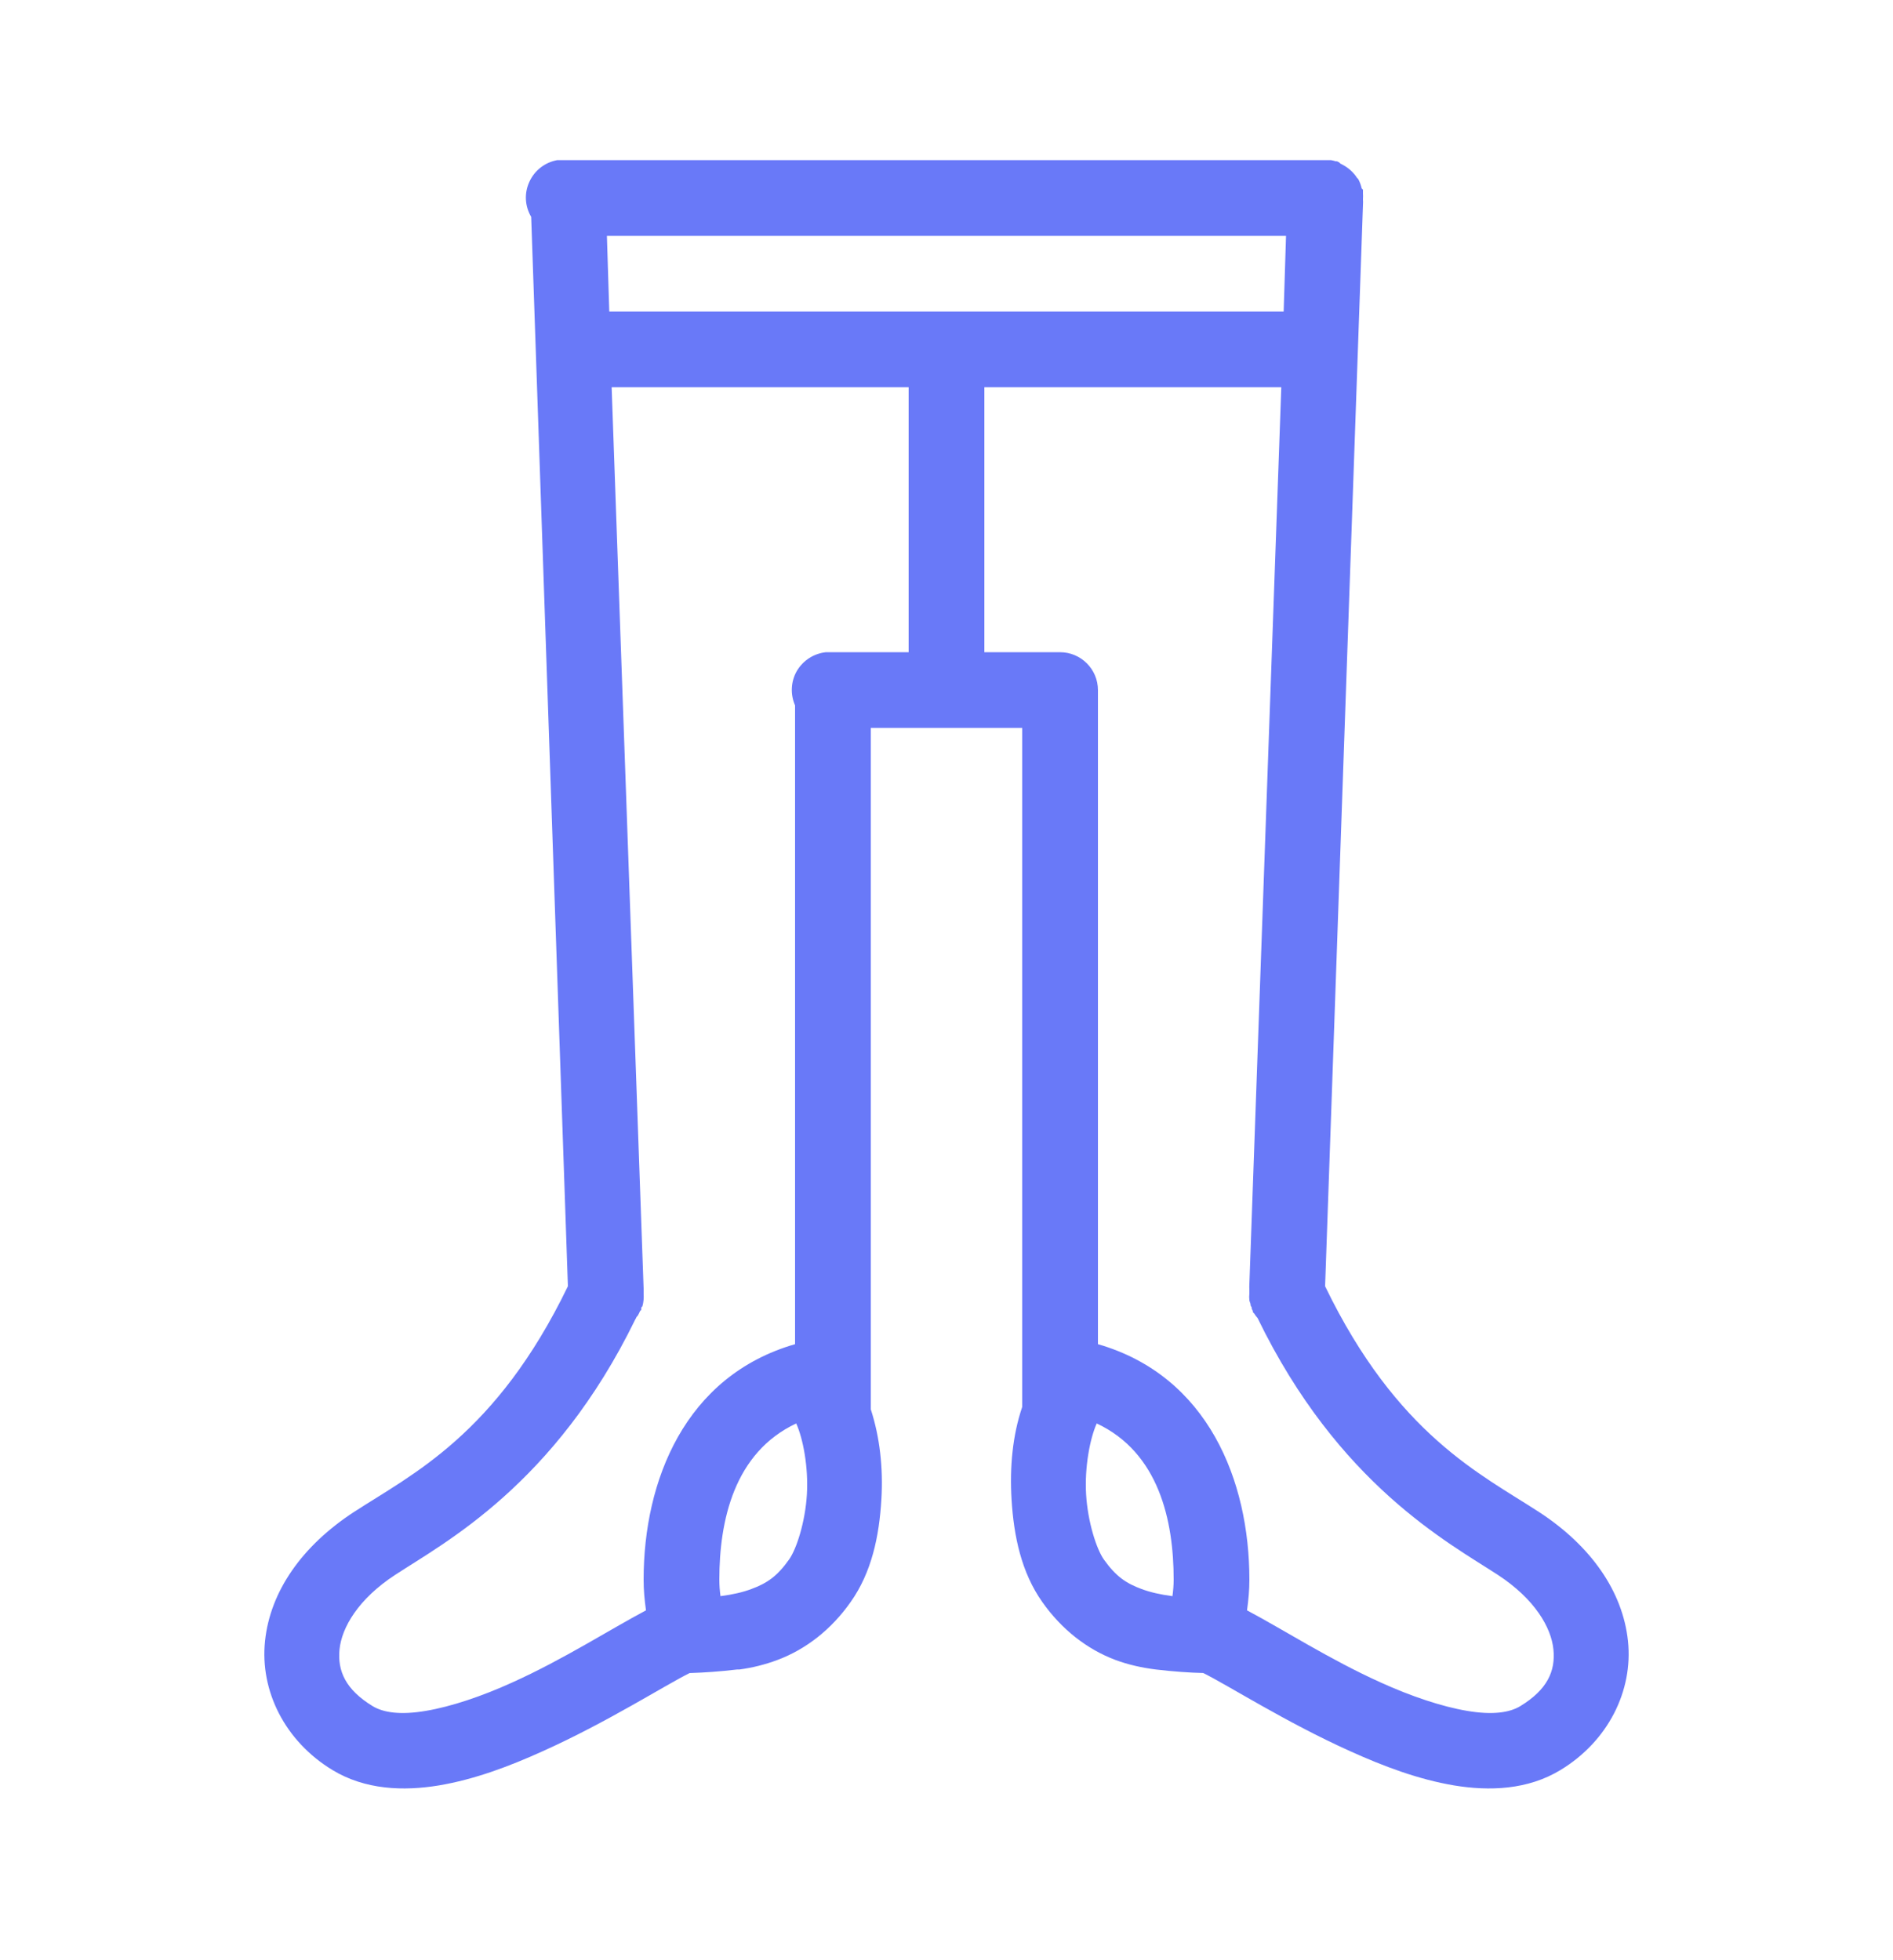 <svg width="28" height="29" viewBox="0 0 28 29" fill="none" xmlns="http://www.w3.org/2000/svg">
<path d="M8.242 2.369C8.061 2.402 7.908 2.52 7.831 2.688C7.752 2.857 7.763 3.049 7.857 3.209L8.4 19.029C7.335 21.23 6.092 21.811 5.232 22.371C4.469 22.87 3.996 23.542 3.92 24.279C3.843 25.016 4.215 25.76 4.917 26.186C5.401 26.48 5.967 26.501 6.492 26.414C7.017 26.326 7.534 26.132 8.032 25.906C8.984 25.478 9.846 24.926 10.202 24.751C10.205 24.749 10.218 24.753 10.22 24.751C10.41 24.745 10.644 24.73 10.902 24.699C10.913 24.697 10.927 24.701 10.937 24.699C11.132 24.673 11.32 24.625 11.497 24.559C11.926 24.399 12.3 24.102 12.582 23.701C12.893 23.262 13.005 22.728 13.037 22.179C13.064 21.72 13.015 21.265 12.88 20.849V10.769H15.12V20.814C14.976 21.238 14.934 21.709 14.962 22.179C14.995 22.728 15.107 23.262 15.417 23.701C15.7 24.102 16.074 24.399 16.502 24.559C16.691 24.629 16.89 24.673 17.097 24.699C17.362 24.73 17.605 24.747 17.797 24.751C18.154 24.926 19.016 25.478 19.967 25.906C20.466 26.132 20.982 26.326 21.507 26.414C22.032 26.501 22.599 26.48 23.082 26.186C23.785 25.76 24.157 25.016 24.08 24.279C24.003 23.542 23.531 22.87 22.767 22.371C21.908 21.811 20.665 21.23 19.6 19.029L20.16 3.034C20.162 3.005 20.162 2.975 20.16 2.946C20.162 2.918 20.162 2.887 20.16 2.859C20.16 2.852 20.16 2.848 20.16 2.841C20.16 2.83 20.16 2.817 20.16 2.806C20.153 2.8 20.149 2.795 20.142 2.789C20.131 2.741 20.114 2.693 20.09 2.649C20.083 2.642 20.079 2.638 20.072 2.631C20.02 2.55 19.948 2.485 19.862 2.439C19.852 2.432 19.838 2.426 19.827 2.421C19.821 2.415 19.817 2.41 19.81 2.404C19.799 2.397 19.786 2.391 19.775 2.386C19.768 2.386 19.764 2.386 19.757 2.386C19.735 2.38 19.712 2.373 19.687 2.369C19.67 2.369 19.652 2.369 19.635 2.369C19.624 2.369 19.611 2.369 19.6 2.369H8.4C8.382 2.369 8.365 2.369 8.347 2.369C8.33 2.369 8.312 2.369 8.295 2.369C8.277 2.369 8.26 2.369 8.242 2.369ZM8.977 3.489H19.022L18.987 4.609H9.012L8.977 3.489ZM9.047 5.729H13.44V9.649H12.32C12.302 9.649 12.285 9.649 12.267 9.649C12.25 9.649 12.232 9.649 12.215 9.649C12.036 9.669 11.878 9.771 11.786 9.927C11.697 10.082 11.688 10.272 11.76 10.436V19.886C10.13 20.357 9.52 21.908 9.52 23.369C9.52 23.526 9.533 23.666 9.555 23.824C9.026 24.104 8.33 24.552 7.577 24.891C7.129 25.095 6.674 25.248 6.3 25.311C5.926 25.375 5.672 25.338 5.512 25.241C5.114 24.998 4.99 24.723 5.022 24.401C5.055 24.08 5.296 23.658 5.845 23.299C6.573 22.822 8.203 21.969 9.397 19.519C9.404 19.508 9.411 19.495 9.415 19.484C9.419 19.477 9.428 19.473 9.432 19.466C9.446 19.445 9.456 19.42 9.467 19.396C9.474 19.39 9.478 19.385 9.485 19.379C9.485 19.368 9.485 19.355 9.485 19.344C9.491 19.337 9.496 19.333 9.502 19.326C9.52 19.263 9.524 19.2 9.52 19.134V19.116C9.52 19.099 9.52 19.081 9.52 19.064L9.047 5.729ZM14.56 5.729H18.952L18.48 18.994C18.478 19.022 18.478 19.053 18.48 19.081V19.134C18.476 19.169 18.476 19.204 18.48 19.239C18.484 19.256 18.491 19.274 18.497 19.291C18.497 19.298 18.497 19.302 18.497 19.309C18.502 19.32 18.508 19.333 18.515 19.344C18.515 19.35 18.515 19.355 18.515 19.361C18.519 19.372 18.526 19.385 18.532 19.396C18.532 19.403 18.532 19.407 18.532 19.414C18.537 19.42 18.546 19.425 18.55 19.431C18.565 19.455 18.583 19.48 18.602 19.501C19.797 21.962 21.424 22.822 22.155 23.299C22.704 23.658 22.945 24.08 22.977 24.401C23.01 24.723 22.886 24.998 22.487 25.241C22.328 25.338 22.074 25.375 21.7 25.311C21.326 25.248 20.871 25.095 20.422 24.891C19.67 24.552 18.974 24.104 18.445 23.824C18.467 23.666 18.48 23.526 18.48 23.369C18.48 21.908 17.87 20.357 16.24 19.886V10.209C16.24 9.9 15.988 9.649 15.68 9.649H14.56V5.729ZM11.777 21.059C11.878 21.282 11.959 21.704 11.935 22.109C11.911 22.514 11.782 22.916 11.672 23.071C11.495 23.321 11.344 23.424 11.112 23.509C10.99 23.555 10.841 23.59 10.657 23.614C10.646 23.531 10.64 23.452 10.64 23.369C10.64 22.496 10.859 21.49 11.777 21.059ZM16.222 21.059C17.141 21.49 17.36 22.496 17.36 23.369C17.36 23.452 17.353 23.531 17.342 23.614C17.159 23.59 17.01 23.555 16.887 23.509C16.655 23.424 16.505 23.321 16.327 23.071C16.218 22.916 16.089 22.514 16.065 22.109C16.041 21.704 16.122 21.282 16.222 21.059Z" fill="#6979F8"/>
</svg>
